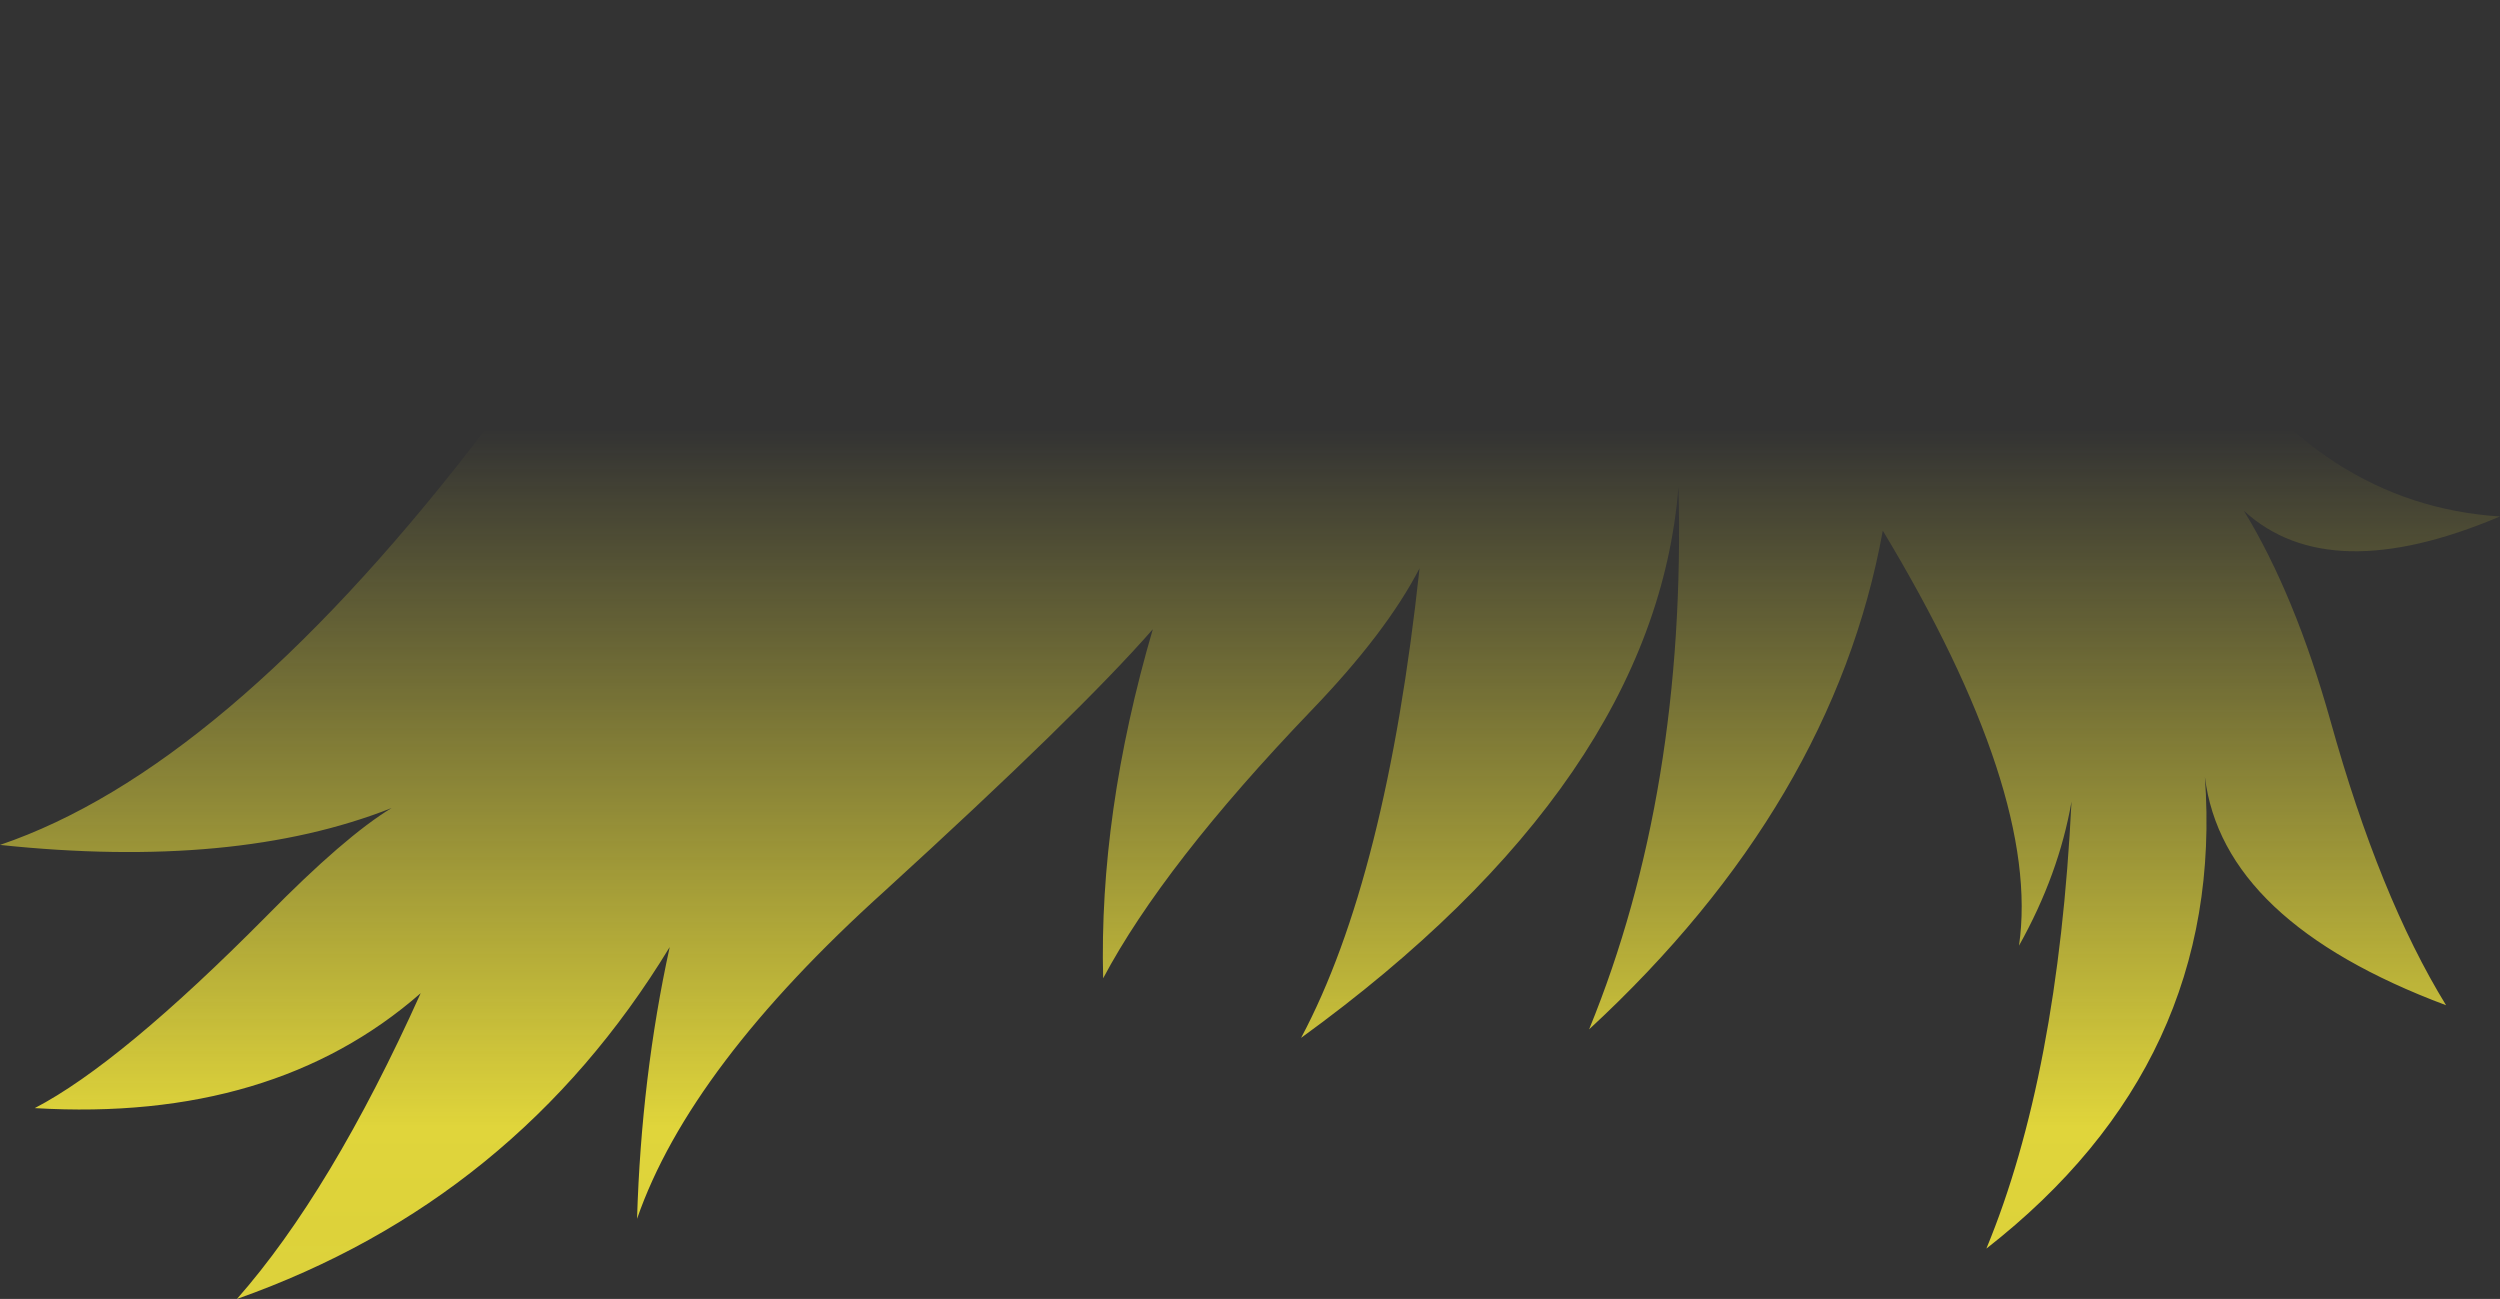 <?xml version="1.0" encoding="UTF-8" standalone="no"?>
<svg xmlns:xlink="http://www.w3.org/1999/xlink" height="91.55px" width="176.2px" xmlns="http://www.w3.org/2000/svg">
  <rect width="100%" height="100%" fill="#333333" stroke="none"/>
  <g transform="matrix(1.0, 0.0, 0.0, 1.0, 88.1, 45.75)">
    <path d="M67.15 -22.85 Q75.45 -10.15 88.1 -9.35 76.05 -4.25 70.05 -9.75 73.65 -3.85 76.15 5.05 79.6 17.45 84.3 25.1 68.55 19.2 67.3 9.0 68.75 29.1 51.9 42.25 56.95 30.05 57.9 10.75 57.0 15.9 54.2 20.9 55.75 10.15 44.6 -8.35 41.1 10.9 23.9 26.8 30.75 10.05 30.2 -11.45 28.55 9.3 3.6 27.4 9.6 16.15 11.95 -5.7 9.6 -1.15 4.3 4.35 -6.1 15.2 -10.35 23.2 -10.65 11.6 -6.85 -1.4 -12.1 4.6 -25.75 17.05 -39.5 29.45 -43.2 40.15 -42.9 30.15 -40.9 21.0 -51.75 38.85 -71.4 45.8 -64.75 38.25 -58.45 24.25 -68.85 33.35 -85.65 32.35 -79.6 29.2 -69.3 18.8 -63.8 13.2 -60.5 11.2 -71.5 15.55 -88.1 13.8 -72.5 8.5 -54.8 -14.3 -41.15 -32.35 -24.8 -38.9 -7.4 -45.2 12.45 -45.75 28.95 -45.45 46.95 -39.95 58.8 -35.55 67.15 -22.85" fill="url(#gradient0)" fill-rule="evenodd" stroke="none"/>
  </g>
  <defs>
    <linearGradient gradientTransform="matrix(0.0, 0.079, -0.107, 0.0, 0.0, 49.2)" gradientUnits="userSpaceOnUse" id="gradient0" spreadMethod="pad" x1="-819.2" x2="819.2">
      <stop offset="0.0" stop-color="#fff23c" stop-opacity="0.0"/>
      <stop offset="0.38" stop-color="#fff23c" stop-opacity="0.847"/>
      <stop offset="0.604" stop-color="#fff23c" stop-opacity="0.8"/>
      <stop offset="1.0" stop-color="#fff23c" stop-opacity="0.0"/>
    </linearGradient>
  </defs>
</svg>
